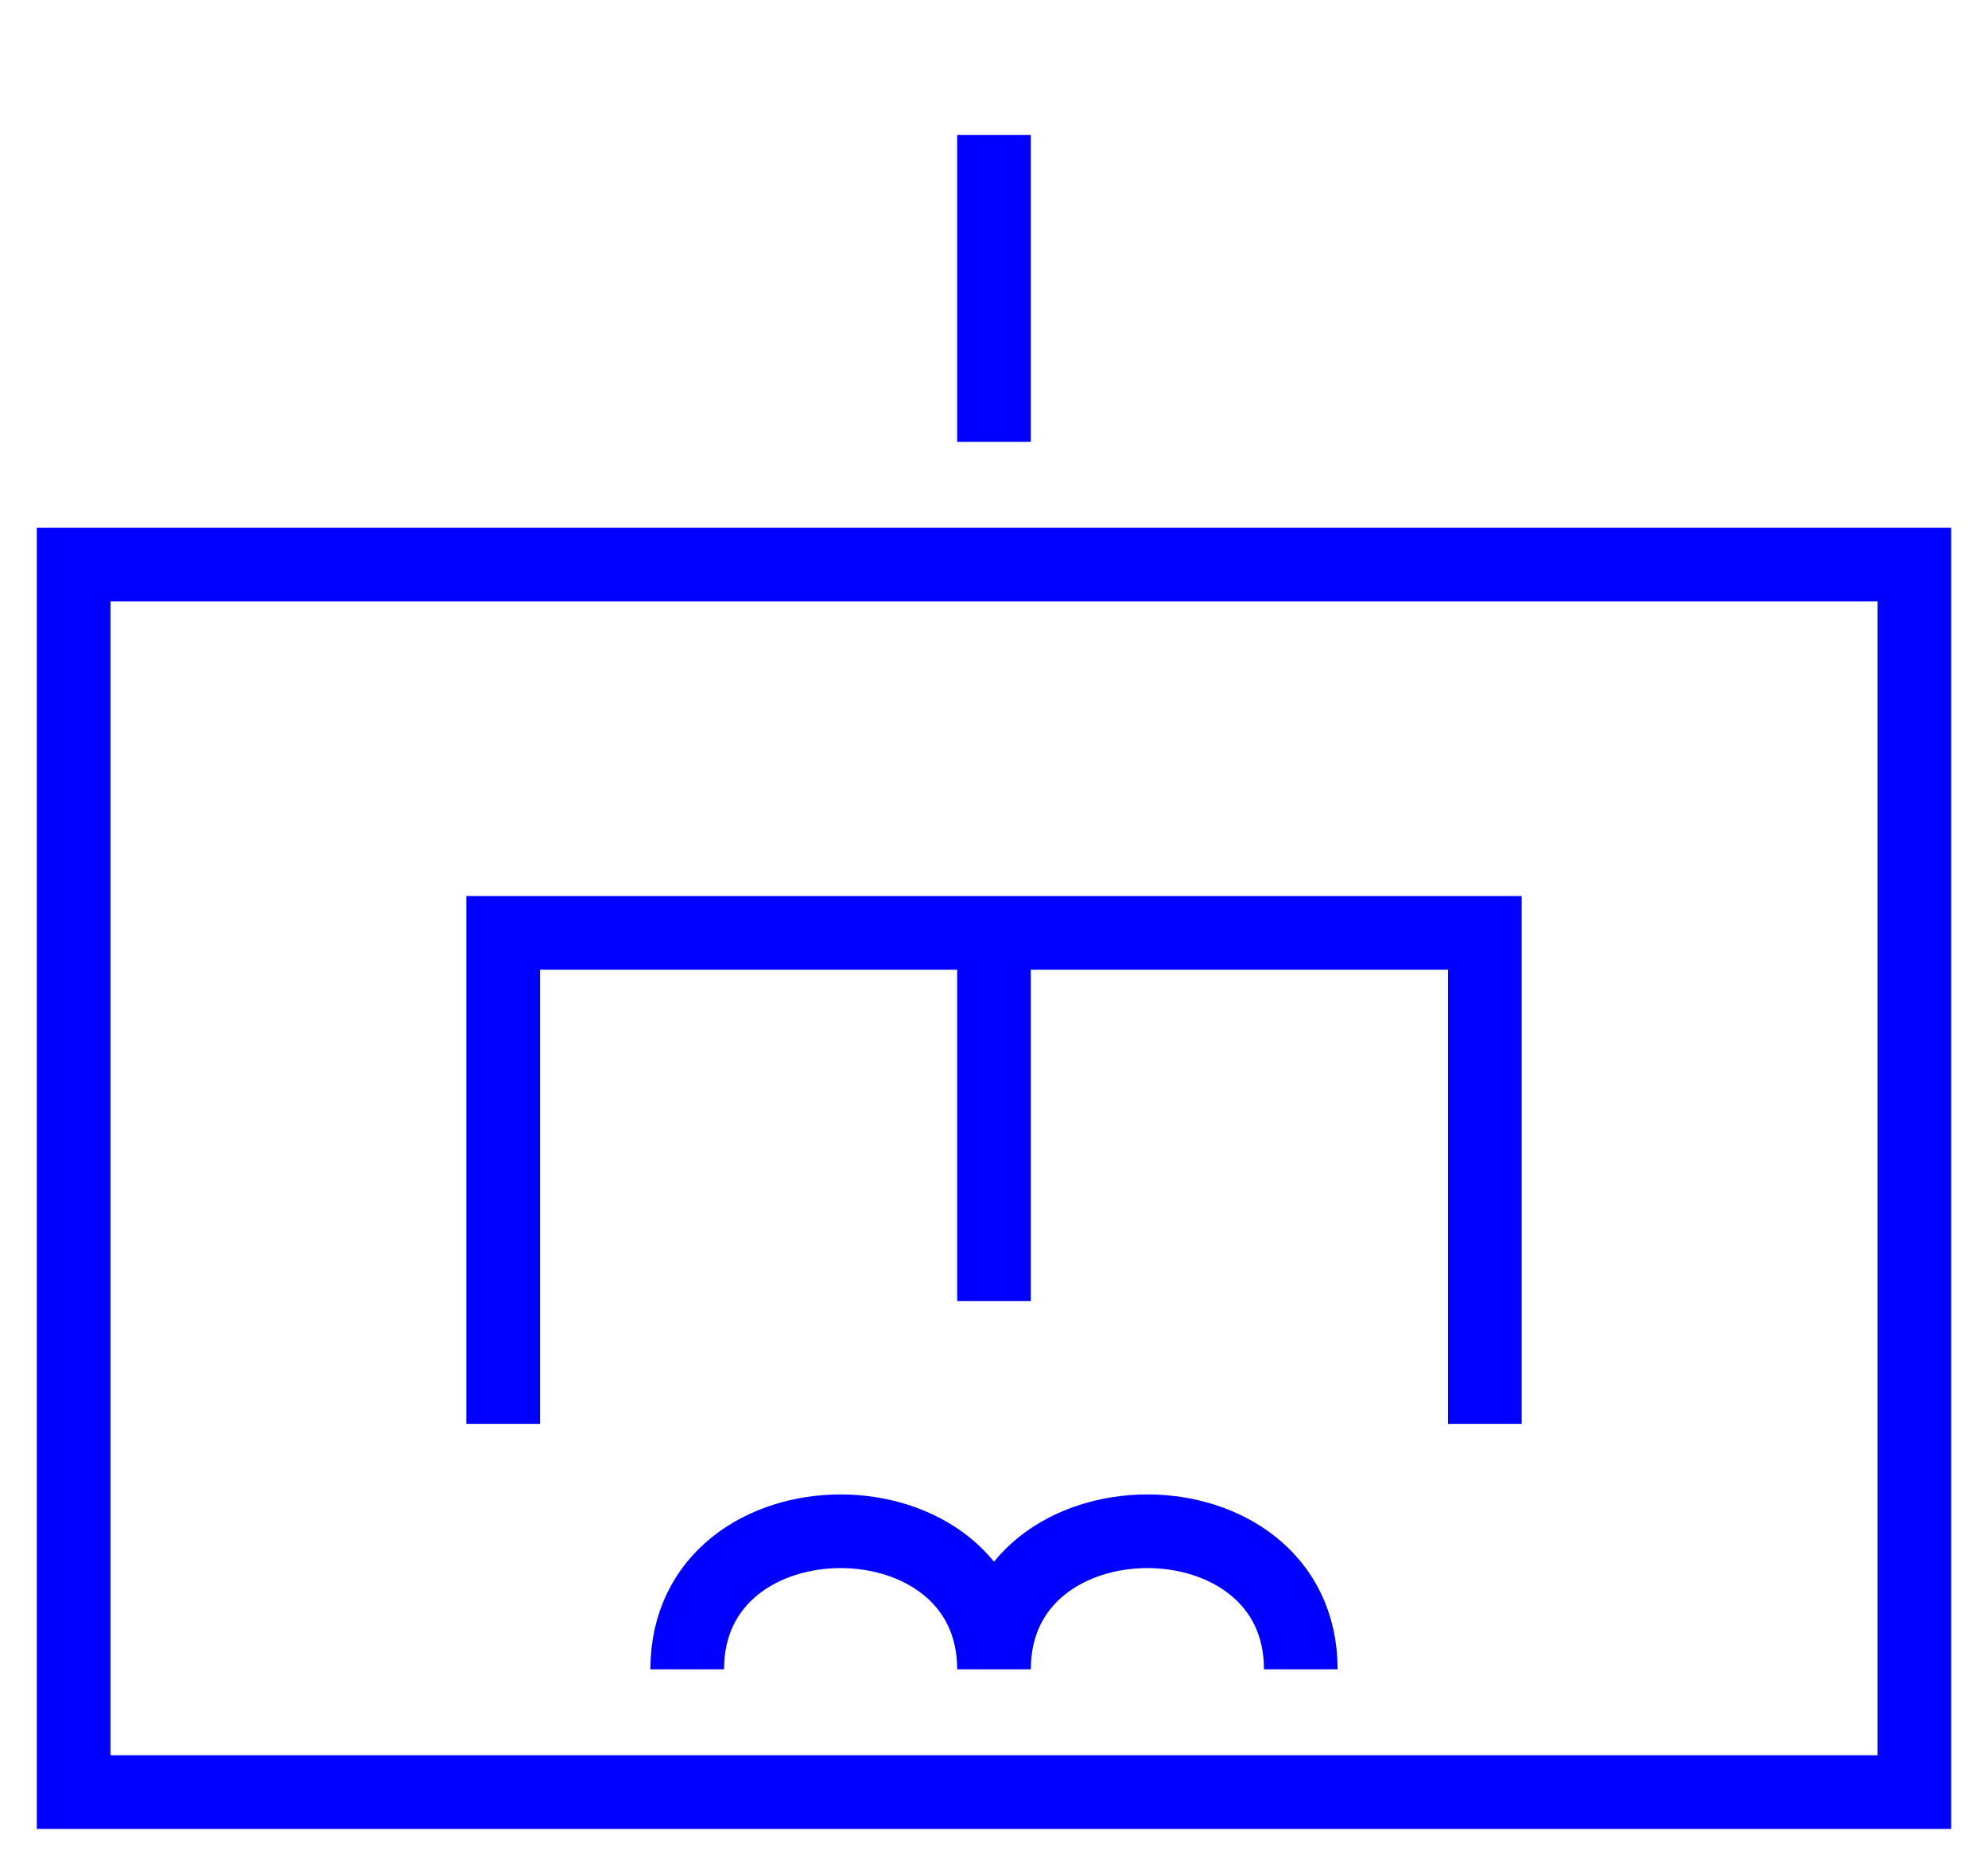 <svg xmlns="http://www.w3.org/2000/svg" version="1.2" baseProfile="tiny" width="162" height="152" viewBox="19 4 162 152"><path d="M25,50 l150,0 0,100 -150,0 z" stroke-width="6" stroke="Blue" fill="none" fill-opacity="0" ></path><path d="M60,120 L60,80 140,80 140,120 M100,80 L100,110" stroke-width="6" stroke="Blue" fill="none" ></path><path d="M75,140 C75,125 100,125 100,140 C100,125 125,125 125,140" stroke-width="6" stroke="Blue" fill="none" ></path><g transform="translate(0,0)" stroke-width="6" stroke="Blue" fill="none" ><path d="M100,40L100,15" ></path></g></svg>